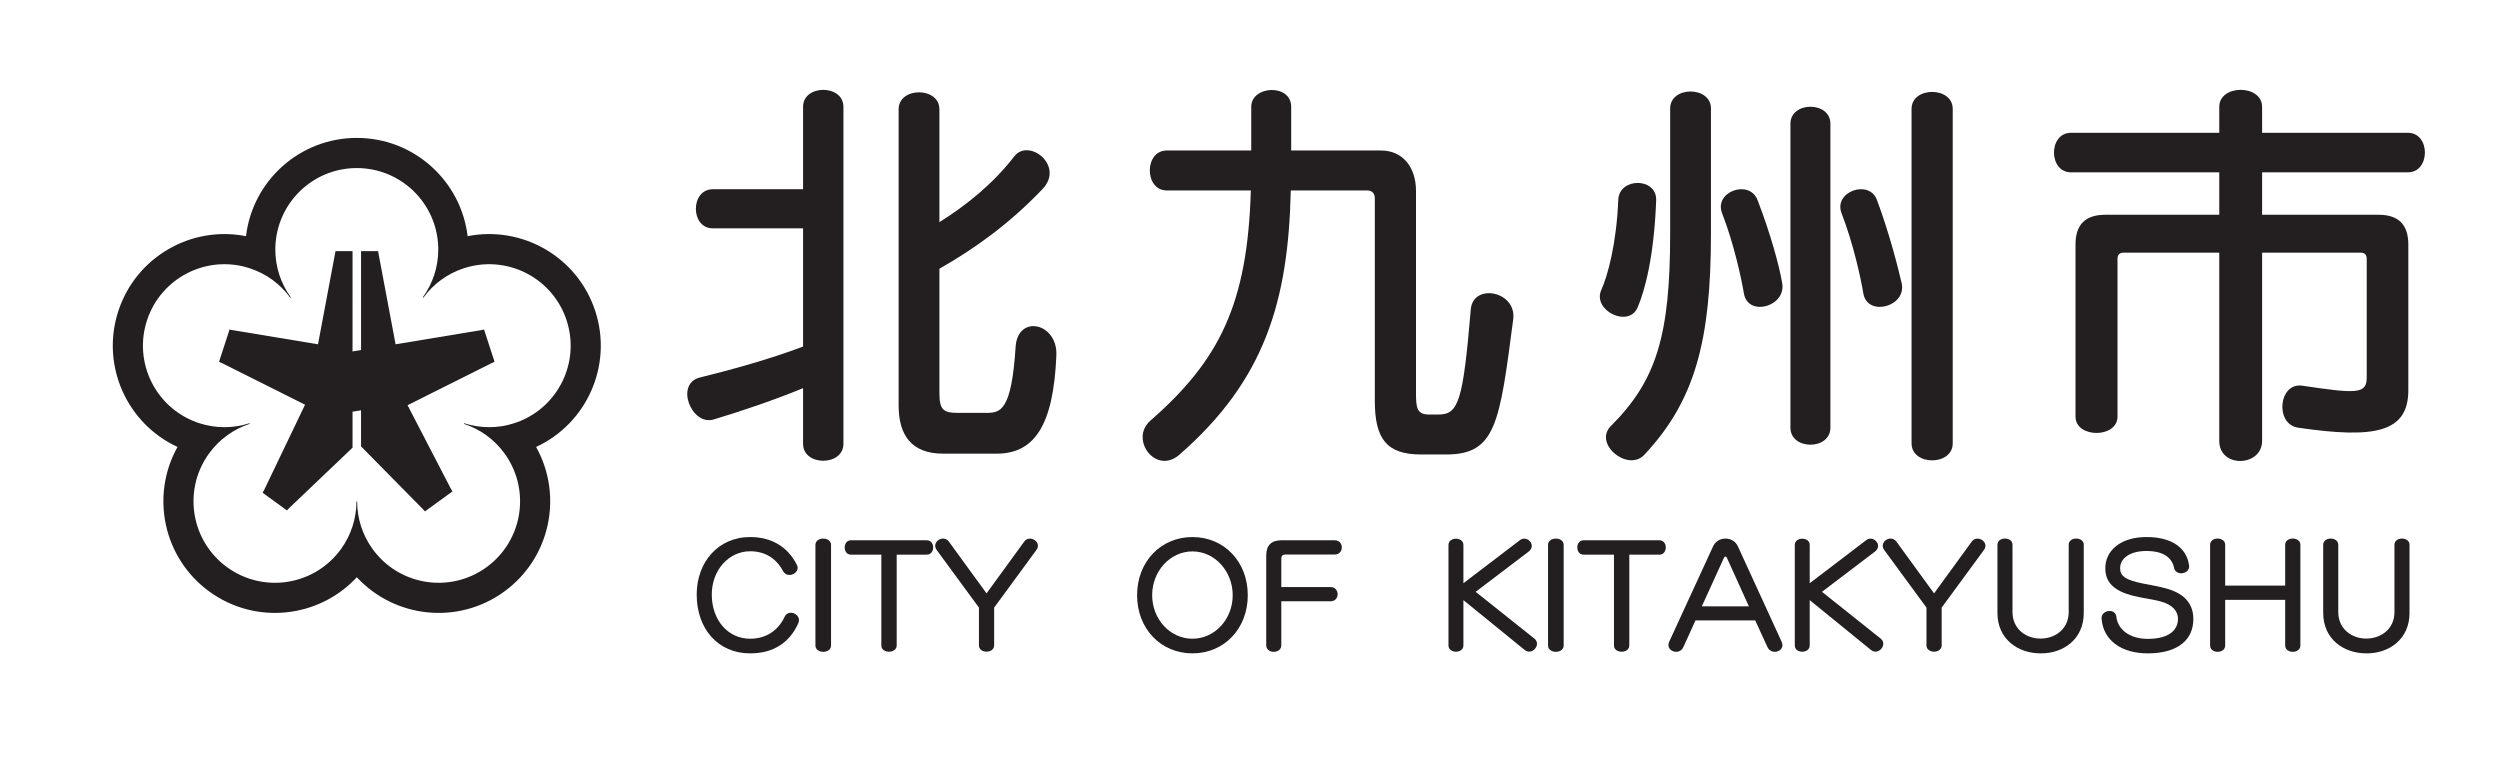 <?xml version="1.0" encoding="UTF-8" standalone="no"?>
<svg
   xmlns:dc="http://purl.org/dc/elements/1.1/"
   xmlns:cc="http://creativecommons.org/ns#"
   xmlns:rdf="http://www.w3.org/1999/02/22-rdf-syntax-ns#"
   xmlns:svg="http://www.w3.org/2000/svg"
   xmlns="http://www.w3.org/2000/svg"
   viewBox="0 0 360.354 111.401"
   height="111.401"
   width="360.354"
   xml:space="preserve"
   id="svg2"
   version="1.1"><defs
     id="defs6"><clipPath
       id="clipPath14"
       clipPathUnits="userSpaceOnUse"><path
         id="path12"
         d="M 0,0 H 595.28 V 841.89 H 0 Z" /></clipPath><clipPath
       id="clipPath24"
       clipPathUnits="userSpaceOnUse"><path
         id="path22"
         d="M 0,0 H 595.28 V 841.89 H 0 Z" /></clipPath></defs><g
     clip-path="url(#clipPath14)"
     transform="matrix(1.333,0,0,-1.333,-201.828,797.182)"
     id="g10"><g
       id="g16" /><g
       id="g18"><g
         clip-path="url(#clipPath24)"
         id="g20"><g
           transform="translate(182.513,542.94)"
           id="g26"><path
             id="path28"
             style="fill:none;stroke:#231f20;stroke-width:0.25;stroke-linecap:butt;stroke-linejoin:miter;stroke-miterlimit:4;stroke-dasharray:none;stroke-opacity:1"
             d="M 0,0 -2.636,1.915" /></g><g
           transform="translate(200.261,544.999)"
           id="g30"><path
             id="path32"
             style="fill:none;stroke:#231f20;stroke-width:0.25;stroke-linecap:butt;stroke-linejoin:miter;stroke-miterlimit:4;stroke-dasharray:none;stroke-opacity:1"
             d="M 0,0 -2.978,-2.164" /></g><g
           transform="translate(203.63,562.372)"
           id="g34"><path
             id="path36"
             style="fill:none;stroke:#231f20;stroke-width:0.25;stroke-linecap:butt;stroke-linejoin:miter;stroke-miterlimit:4;stroke-dasharray:none;stroke-opacity:1"
             d="M 0,0 1.138,-3.5" /></g><g
           transform="translate(175.213,558.871)"
           id="g38"><path
             id="path40"
             style="fill:none;stroke:#231f20;stroke-width:0.25;stroke-linecap:butt;stroke-linejoin:miter;stroke-miterlimit:4;stroke-dasharray:none;stroke-opacity:1"
             d="M 0,0 1.137,3.5" /></g><path
           id="path42"
           style="fill:#231f20;fill-opacity:1;fill-rule:nonzero;stroke:none"
           d="m 212.684,563.377 c 1.468,-4.522 -0.916,-9.368 -5.34,-10.991 -0.104,-0.038 -0.21,-0.075 -0.317,-0.11 -1.827,-0.594 -3.708,-0.558 -5.408,-0.012 0,0 -10e-4,-10e-4 -10e-4,-10e-4 -0.019,0.006 -0.039,-0.004 -0.045,-0.022 -0.006,-0.02 0.004,-0.04 0.022,-0.046 v -10e-4 c 1.697,-0.558 3.238,-1.634 4.369,-3.189 0.066,-0.091 0.13,-0.184 0.193,-0.277 2.623,-3.914 1.703,-9.234 -2.141,-12.028 -3.845,-2.794 -9.192,-2.026 -12.103,1.681 -0.069,0.088 -0.137,0.177 -0.203,0.268 -1.13,1.555 -1.676,3.355 -1.682,5.142 -0.001,0.001 -0.001,0.001 -0.001,0.002 -0.001,0.019 -0.016,0.035 -0.036,0.035 -0.02,0 -0.036,-0.016 -0.037,-0.036 0,0 0,0 0,-0.001 -0.007,-1.787 -0.553,-3.587 -1.683,-5.143 -0.066,-0.09 -0.134,-0.179 -0.203,-0.267 -2.911,-3.707 -8.257,-4.475 -12.102,-1.681 -3.845,2.794 -4.766,8.114 -2.142,12.028 0.063,0.094 0.127,0.186 0.193,0.277 1.13,1.556 2.674,2.632 4.37,3.19 0.019,0.005 0.03,0.026 0.024,0.046 -0.007,0.019 -0.027,0.029 -0.047,0.023 v 10e-4 c -1.701,-0.547 -3.581,-0.583 -5.41,0.011 -0.106,0.035 -0.212,0.072 -0.317,0.11 -4.424,1.623 -6.807,6.47 -5.339,10.991 1.503,4.626 6.473,7.16 11.1,5.655 1.828,-0.592 3.328,-1.728 4.382,-3.168 h 0.001 c 0.012,-0.017 0.036,-0.02 0.051,-0.009 0.018,0.012 0.022,0.035 0.01,0.052 -0.001,10e-4 -0.002,10e-4 -0.002,10e-4 -1.044,1.448 -1.659,3.225 -1.659,5.146 0,0.113 0.003,0.225 0.006,0.335 0.178,4.71 4.051,8.474 8.804,8.474 4.753,0 8.626,-3.764 8.802,-8.474 0.004,-0.11 0.007,-0.222 0.007,-0.335 0,-1.922 -0.616,-3.701 -1.661,-5.15 v -10e-4 c -0.011,-0.016 -0.009,-0.037 0.008,-0.049 0.016,-0.013 0.038,-0.009 0.051,0.007 0,0 0,-10e-4 0.001,0 1.054,1.442 2.554,2.578 4.384,3.172 0.107,0.034 0.214,0.067 0.322,0.097 4.533,1.286 9.31,-1.233 10.779,-5.753 m -10.711,9.119 c -0.713,5.985 -5.806,10.626 -11.982,10.626 -6.177,10e-4 -11.27,-4.641 -11.982,-10.626 -5.913,1.17 -11.9,-2.237 -13.811,-8.112 -1.908,-5.876 0.932,-12.153 6.406,-14.679 -2.942,-5.262 -1.551,-12.01 3.447,-15.641 4.997,-3.63 11.845,-2.87 15.94,1.554 4.094,-4.424 10.943,-5.185 15.94,-1.554 4.997,3.631 6.388,10.379 3.446,15.641 5.474,2.526 8.313,8.803 6.406,14.679 -1.91,5.875 -7.898,9.283 -13.81,8.112" /><path
           id="path44"
           style="fill:#231f20;fill-opacity:1;fill-rule:nonzero;stroke:none"
           d="m 204.768,558.871 -1.138,3.5 -9.446,-1.565 -1.894,10.073 h -1.84 v -10.692 l -0.92,-0.152 0.001,10.844 h -1.842 l -1.893,-10.073 -9.446,1.565 -1.137,-3.5 9.181,-4.597 -4.517,-9.419 2.636,-1.915 7.017,6.687 0.001,3.891 0.919,0.152 v -3.904 l 6.832,-6.931 2.979,2.163 -4.782,9.222 z" /><path
           id="path46"
           style="fill:#231f20;fill-opacity:1;fill-rule:nonzero;stroke:none"
           d="m 259.181,548.98 h -5.791 c -3.384,0 -4.81,1.96 -4.81,5.211 v 32.025 c 0,2.45 4.41,2.45 4.41,0 v -12.204 c 2.984,1.87 5.835,4.187 8.106,7.126 1.559,2.005 5.479,-1.024 3.029,-3.563 -3.608,-3.786 -7.439,-6.503 -11.135,-8.596 v -13.452 c 0,-1.87 0.49,-2.137 2.004,-2.137 h 3.073 c 1.515,0 2.718,0.178 3.163,7.126 0.222,3.563 4.543,2.628 4.409,-0.89 -0.312,-7.573 -2.36,-10.646 -6.458,-10.646 m -20.934,1.069 v 6.013 c -3.029,-1.247 -6.547,-2.45 -9.666,-3.385 -2.404,-0.713 -4.231,3.875 -1.469,4.543 3.429,0.846 7.616,2.005 11.135,3.341 v 12.783 h -9.754 c -2.45,0 -2.45,4.231 0,4.231 h 9.754 v 8.908 c 0,2.45 4.365,2.45 4.365,0 v -36.434 c 0,-2.449 -4.365,-2.449 -4.365,0" /><path
           id="path48"
           style="fill:#231f20;fill-opacity:1;fill-rule:nonzero;stroke:none"
           d="m 307.777,548.891 h -2.717 c -3.742,0 -4.988,1.737 -4.988,5.79 v 21.914 c 0,0.579 -0.358,0.846 -0.803,0.846 h -8.284 c -0.267,-11.981 -2.806,-20.533 -12.071,-28.594 -2.538,-2.183 -5.389,1.692 -3.117,3.696 7.482,6.548 10.511,12.605 10.867,24.898 h -9.086 c -2.449,0 -2.449,4.321 0,4.321 h 9.131 v 4.721 c 0,2.316 4.32,2.539 4.32,0 v -4.721 h 9.711 c 2.404,0 3.785,-1.871 3.785,-4.365 v -21.914 c 0,-1.604 0.133,-2.272 1.426,-2.272 h 0.978 c 2.184,0 2.674,1.337 3.52,11.358 0.223,2.895 4.988,2.005 4.588,-1.069 -1.471,-11.269 -1.871,-14.609 -7.26,-14.609" /><path
           id="path50"
           style="fill:#231f20;fill-opacity:1;fill-rule:nonzero;stroke:none"
           d="m 358.111,550.093 v 36.167 c 0,2.449 4.453,2.449 4.453,0 v -36.167 c 0,-2.45 -4.453,-2.45 -4.453,0 m -5.213,16.212 c -0.266,1.604 -1.068,5.346 -2.359,8.686 -0.891,2.316 2.984,3.697 3.83,1.425 1.336,-3.563 2.316,-7.438 2.672,-8.997 0.58,-2.539 -3.698,-3.697 -4.143,-1.114 m -7.883,-14.52 v 32.871 c 0,2.45 4.321,2.45 4.321,0 v -32.871 c 0,-2.449 -4.321,-2.449 -4.321,0 m -5.033,14.52 c -0.267,1.604 -1.068,5.346 -2.361,8.686 -0.891,2.316 2.939,3.697 3.832,1.425 1.381,-3.563 2.359,-7.126 2.672,-8.997 0.445,-2.539 -3.698,-3.697 -4.143,-1.114 m -10.779,-17.459 c -1.781,-1.871 -5.522,1.203 -3.608,3.118 4.901,4.899 6.414,9.71 6.414,20.8 v 13.54 c 0,2.45 4.411,2.45 4.411,0 v -13.54 c 0,-11.625 -1.739,-18.084 -7.217,-23.918 m -0.713,15.945 c -0.979,-2.271 -4.943,-0.312 -3.918,1.915 0.668,1.47 1.646,4.989 1.826,9.755 0.133,2.405 4.186,2.405 4.098,-0.089 -0.223,-6.013 -1.203,-9.71 -2.006,-11.581" /><path
           id="path52"
           style="fill:#231f20;fill-opacity:1;fill-rule:nonzero;stroke:none"
           d="m 399.935,551.786 c -2.582,0.356 -2.137,4.944 0.445,4.543 5.924,-0.891 6.95,-0.891 6.95,0.891 v 12.828 c 0,0.445 -0.223,0.668 -0.668,0.668 h -10.645 v -20.355 c 0,-2.806 -4.633,-2.985 -4.633,0 v 20.355 h -10.334 c -0.445,0 -0.668,-0.223 -0.668,-0.668 v -17.059 c 0,-2.361 -4.543,-2.361 -4.543,0 v 18.617 c 0,2.138 1.069,3.207 3.207,3.207 h 12.338 v 4.588 h -16.035 c -2.449,0 -2.449,4.276 0,4.276 h 16.035 v 2.806 c 0,2.45 4.633,2.45 4.633,0 v -2.806 h 15.766 c 2.451,0 2.451,-4.276 0,-4.276 h -15.766 v -4.588 h 12.604 c 2.138,0 3.207,-1.069 3.207,-3.207 v -15.767 c 0,-4.588 -3.653,-5.256 -11.893,-4.053" /><path
           id="path54"
           style="fill:#231f20;fill-opacity:1;fill-rule:nonzero;stroke:none"
           d="m 232.532,527.385 c -3.487,0 -5.787,2.649 -5.787,6.365 0,3.472 2.3,6.214 5.787,6.214 2.178,0 4.036,-0.96 5.056,-3.031 0.411,-0.822 -0.99,-1.553 -1.493,-0.67 -0.791,1.492 -2.07,2.163 -3.563,2.163 -2.33,0 -4.157,-2.057 -4.157,-4.676 0,-2.741 1.72,-4.782 4.157,-4.782 1.614,0 2.985,0.792 3.731,2.392 0.427,0.883 1.904,0.228 1.462,-0.731 -0.944,-2.102 -2.711,-3.244 -5.193,-3.244" /><path
           id="path56"
           style="fill:#231f20;fill-opacity:1;fill-rule:nonzero;stroke:none"
           d="m 239.583,528.238 v 10.873 c 0,0.914 1.69,0.914 1.69,0 v -10.873 c 0,-0.914 -1.69,-0.914 -1.69,0" /><path
           id="path58"
           style="fill:#231f20;fill-opacity:1;fill-rule:nonzero;stroke:none"
           d="m 248.37,538.06 v -9.822 c 0,-0.899 -1.66,-0.899 -1.66,0 v 9.822 h -3.289 c -0.899,0 -0.899,1.553 0,1.553 h 8.208 c 0.914,0 0.914,-1.553 0,-1.553 z" /><path
           id="path60"
           style="fill:#231f20;fill-opacity:1;fill-rule:nonzero;stroke:none"
           d="m 258.909,532.335 v -4.082 c 0,-0.913 -1.645,-0.913 -1.645,0 v 4.082 l -4.568,6.228 c -0.624,0.853 0.715,1.736 1.325,0.898 l 4.066,-5.588 4.066,5.588 c 0.578,0.823 1.964,-0.03 1.324,-0.898 z" /><path
           id="path62"
           style="fill:#231f20;fill-opacity:1;fill-rule:nonzero;stroke:none"
           d="m 280.351,538.41 c -2.421,0 -4.355,-2.147 -4.355,-4.736 0,-2.589 1.934,-4.705 4.355,-4.705 2.421,0 4.355,2.116 4.355,4.705 0,2.589 -1.934,4.736 -4.355,4.736 m 0,-11.025 c -3.411,0 -5.985,2.65 -5.985,6.289 0,3.64 2.574,6.29 5.985,6.29 3.411,0 5.985,-2.65 5.985,-6.29 0,-3.639 -2.574,-6.289 -5.985,-6.289" /><path
           id="path64"
           style="fill:#231f20;fill-opacity:1;fill-rule:nonzero;stroke:none"
           d="m 290.432,538.075 c -0.335,0 -0.472,-0.137 -0.472,-0.487 v -3.031 h 5.315 c 1.035,0 1.035,-1.538 0.015,-1.538 h -5.33 v -4.751 c 0,-0.959 -1.63,-0.959 -1.63,0 v 9.701 c 0,1.096 0.549,1.644 1.645,1.644 h 5.756 c 1.036,0 1.021,-1.538 0.016,-1.538 z" /><path
           id="path66"
           style="fill:#231f20;fill-opacity:1;fill-rule:nonzero;stroke:none"
           d="m 316.261,527.766 -6.609,5.376 v -4.904 c 0,-0.898 -1.615,-0.898 -1.615,0 v 10.873 c 0,0.899 1.615,0.899 1.615,0 v -4.142 l 6.091,4.645 c 0.761,0.609 1.842,-0.503 0.99,-1.203 l -5.756,-4.371 6.365,-5.071 c 0.776,-0.655 -0.305,-1.873 -1.081,-1.203" /><path
           id="path68"
           style="fill:#231f20;fill-opacity:1;fill-rule:nonzero;stroke:none"
           d="m 318.804,528.238 v 10.873 c 0,0.914 1.69,0.914 1.69,0 v -10.873 c 0,-0.914 -1.69,-0.914 -1.69,0" /><path
           id="path70"
           style="fill:#231f20;fill-opacity:1;fill-rule:nonzero;stroke:none"
           d="m 327.591,538.06 v -9.822 c 0,-0.899 -1.659,-0.899 -1.659,0 v 9.822 h -3.29 c -0.899,0 -0.899,1.553 0,1.553 h 8.208 c 0.914,0 0.914,-1.553 0,-1.553 z" /><path
           id="path72"
           style="fill:#231f20;fill-opacity:1;fill-rule:nonzero;stroke:none"
           d="m 338.129,537.755 c -0.061,0.137 -0.229,0.122 -0.289,0 l -2.406,-5.284 h 5.086 z m 4.401,-9.685 -1.325,2.878 h -6.457 l -1.309,-2.878 c -0.442,-0.99 -1.98,-0.426 -1.539,0.563 l 4.751,10.325 c 0.503,1.112 2.178,1.127 2.681,0 l 4.736,-10.325 c 0.457,-0.989 -1.082,-1.553 -1.538,-0.563" /><path
           id="path74"
           style="fill:#231f20;fill-opacity:1;fill-rule:nonzero;stroke:none"
           d="m 353.708,527.766 -6.609,5.376 v -4.904 c 0,-0.898 -1.615,-0.898 -1.615,0 v 10.873 c 0,0.899 1.615,0.899 1.615,0 v -4.142 l 6.091,4.645 c 0.761,0.609 1.842,-0.503 0.99,-1.203 l -5.756,-4.371 6.365,-5.071 c 0.776,-0.655 -0.305,-1.873 -1.081,-1.203" /><path
           id="path76"
           style="fill:#231f20;fill-opacity:1;fill-rule:nonzero;stroke:none"
           d="m 361.368,532.335 v -4.082 c 0,-0.913 -1.645,-0.913 -1.645,0 v 4.082 l -4.568,6.228 c -0.625,0.853 0.716,1.736 1.324,0.898 l 4.067,-5.588 4.065,5.588 c 0.579,0.823 1.965,-0.03 1.325,-0.898 z" /><path
           id="path78"
           style="fill:#231f20;fill-opacity:1;fill-rule:nonzero;stroke:none"
           d="m 372.073,527.385 c -2.497,0 -4.675,1.568 -4.675,4.371 v 7.37 c 0,0.898 1.63,0.898 1.63,0 v -7.279 c 0,-1.813 1.446,-2.863 3.03,-2.863 1.599,0 3.046,1.05 3.046,2.863 v 7.279 c 0,0.898 1.629,0.898 1.629,0 v -7.37 c 0,-2.818 -2.178,-4.386 -4.66,-4.371" /><path
           id="path80"
           style="fill:#231f20;fill-opacity:1;fill-rule:nonzero;stroke:none"
           d="m 383.647,527.385 c -2.832,0 -4.781,1.401 -4.979,3.685 -0.153,0.975 1.416,1.264 1.583,0.335 0.123,-1.401 1.402,-2.452 3.396,-2.452 2.36,0 3.274,0.99 3.274,2.163 0,0.837 -0.593,1.522 -1.796,1.857 -0.915,0.275 -2.086,0.381 -3.183,0.671 -1.843,0.502 -2.878,1.355 -2.878,2.924 -0.016,1.903 1.614,3.396 4.462,3.396 2.589,0 4.294,-1.067 4.583,-3 0.228,-0.93 -1.31,-1.31 -1.599,-0.396 -0.198,1.157 -1.157,1.888 -3.014,1.888 -1.767,0 -2.833,-0.792 -2.833,-1.873 0,-0.838 0.624,-1.188 1.796,-1.492 0.853,-0.229 2.087,-0.381 3.077,-0.656 1.903,-0.502 3.046,-1.522 3.046,-3.35 0,-2.101 -1.508,-3.7 -4.935,-3.7" /><path
           id="path82"
           style="fill:#231f20;fill-opacity:1;fill-rule:nonzero;stroke:none"
           d="m 398.512,528.238 v 4.934 h -6.487 v -4.934 c 0,-0.914 -1.63,-0.914 -1.63,0 v 10.888 c 0,0.899 1.63,0.899 1.63,0 v -4.416 h 6.487 v 4.416 c 0,0.899 1.645,0.899 1.645,0 v -10.888 c 0,-0.914 -1.645,-0.914 -1.645,0" /><path
           id="path84"
           style="fill:#231f20;fill-opacity:1;fill-rule:nonzero;stroke:none"
           d="m 407.298,527.385 c -2.497,0 -4.675,1.568 -4.675,4.371 v 7.37 c 0,0.898 1.63,0.898 1.63,0 v -7.279 c 0,-1.813 1.446,-2.863 3.03,-2.863 1.599,0 3.046,1.05 3.046,2.863 v 7.279 c 0,0.898 1.629,0.898 1.629,0 v -7.37 c 0,-2.818 -2.178,-4.386 -4.66,-4.371" /></g></g></g></svg>